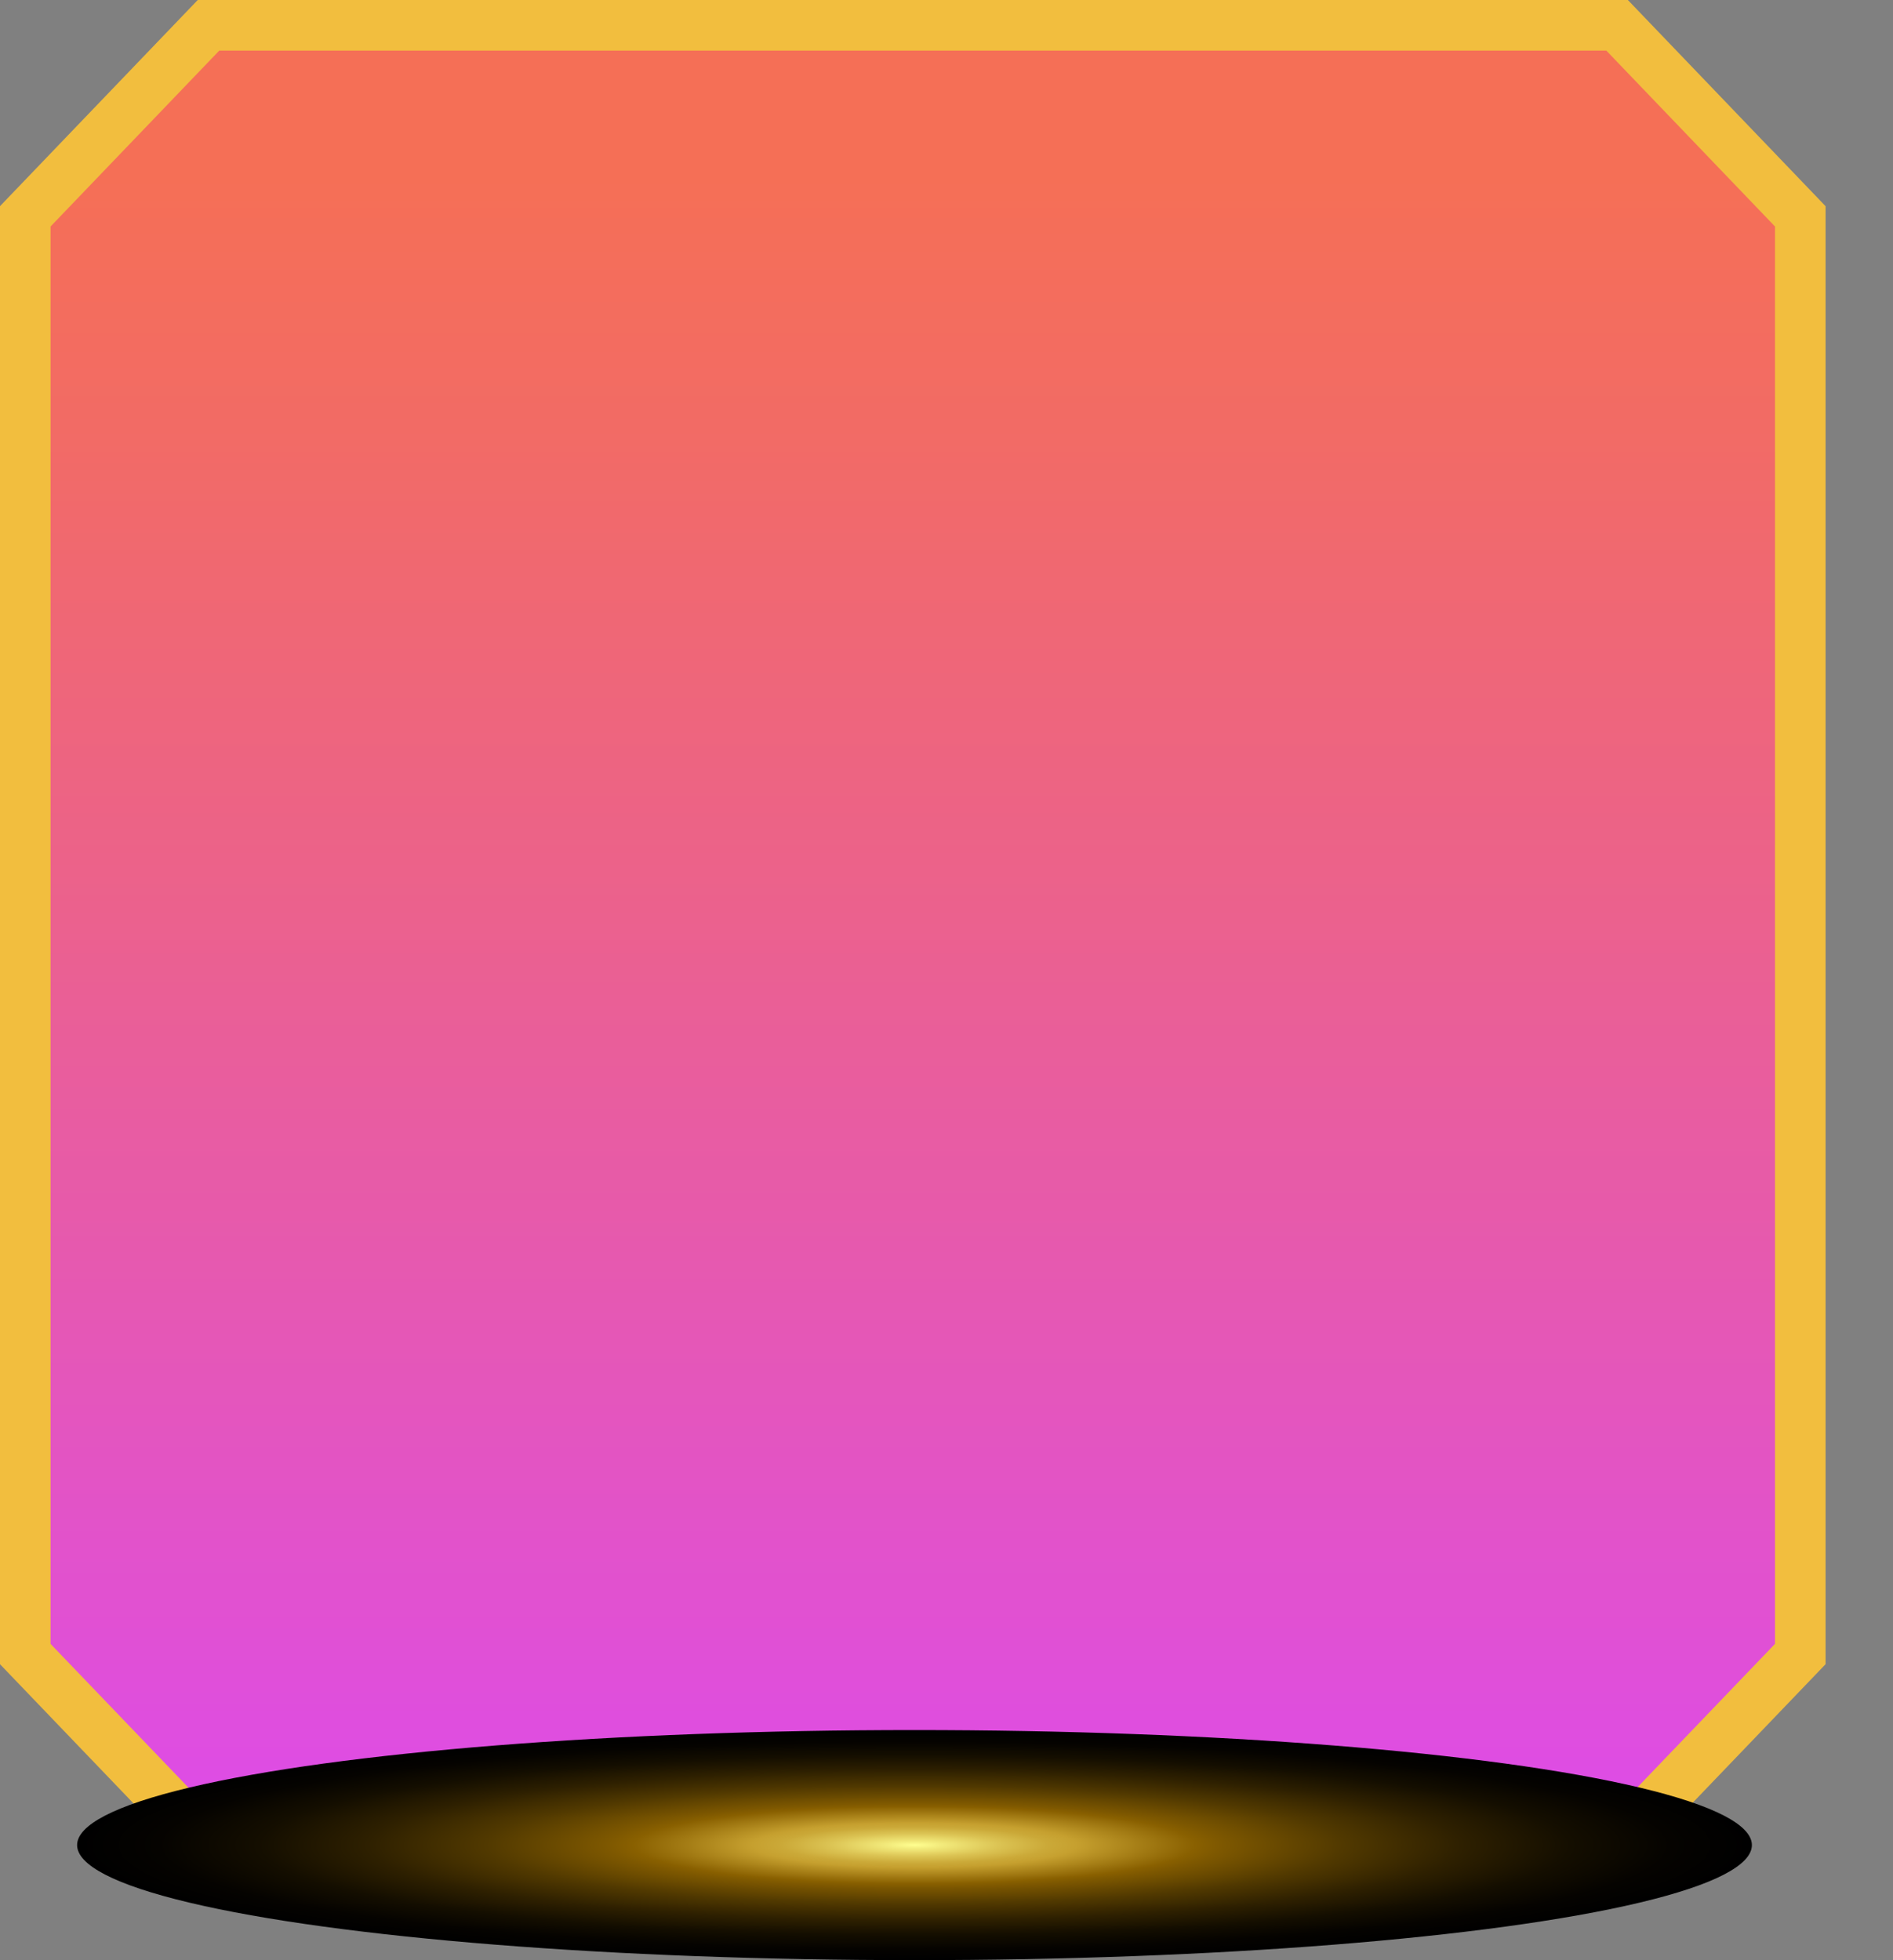 <svg xmlns="http://www.w3.org/2000/svg" xmlns:xlink="http://www.w3.org/1999/xlink" width="112.311" height="116.271" viewBox="0 0 112.311 116.271">
  <rect x="0" y="0" width="112.311" height="116.271" fill="#808080" stroke="none"/>
  <defs>
    <clipPath id="clip-path">
      <rect width="112.311" height="116.271" fill="none"/>
    </clipPath>
    <linearGradient id="linear-gradient" x1="0.5" x2="0.5" y2="1" gradientUnits="objectBoundingBox">
      <stop offset="0.087" stop-color="#f56f56"/>
      <stop offset="0.224" stop-color="#f26b65"/>
      <stop offset="0.491" stop-color="#eb618e"/>
      <stop offset="0.859" stop-color="#e151d0"/>
      <stop offset="1" stop-color="#dd4bec"/>
    </linearGradient>
    <radialGradient id="radial-gradient" cx="0.5" cy="0.5" r="0.5" gradientTransform="matrix(-0.707, 0.707, 0.707, 0.707, 0.5, -0.207)" gradientUnits="objectBoundingBox">
      <stop offset="0" stop-color="#ffff90"/>
      <stop offset="0.028" stop-color="#f4ed7e"/>
      <stop offset="0.102" stop-color="#dbc353"/>
      <stop offset="0.159" stop-color="#cba938"/>
      <stop offset="0.194" stop-color="#c6a02f"/>
      <stop offset="0.336" stop-color="#896000"/>
      <stop offset="0.366" stop-color="#7e5800"/>
      <stop offset="0.513" stop-color="#513900"/>
      <stop offset="0.654" stop-color="#2e2000"/>
      <stop offset="0.785" stop-color="#140e00"/>
      <stop offset="0.905" stop-color="#050300"/>
      <stop offset="1"/>
    </radialGradient>
  </defs>
  <g id="Repeat_Grid_46" data-name="Repeat Grid 46" clip-path="url(#clip-path)">
    <g id="Group_3404" data-name="Group 3404" transform="translate(-964.52 -726.225)">
      <g id="Group_2760" data-name="Group 2760" transform="translate(966.021 727.725)">
        <path id="Path_5516" data-name="Path 5516" d="M-2628.23-713.379H-2711.8l-10.872,11.333v85.282l10.872,11.333h83.568l10.871-11.333v-85.282Z" transform="translate(2722.67 713.379)" stroke="#f2be3e" stroke-miterlimit="10" stroke-width="3" fill="url(#linear-gradient)" style="isolation: isolate"/>
      </g>
      <ellipse id="Ellipse_481" data-name="Ellipse 481" cx="6.824" cy="49.682" rx="6.824" ry="49.682" transform="translate(1068.459 828.849) rotate(90)" fill="url(#radial-gradient)" style="mix-blend-mode: screen;isolation: isolate"/>
    </g>
  </g>
</svg>
